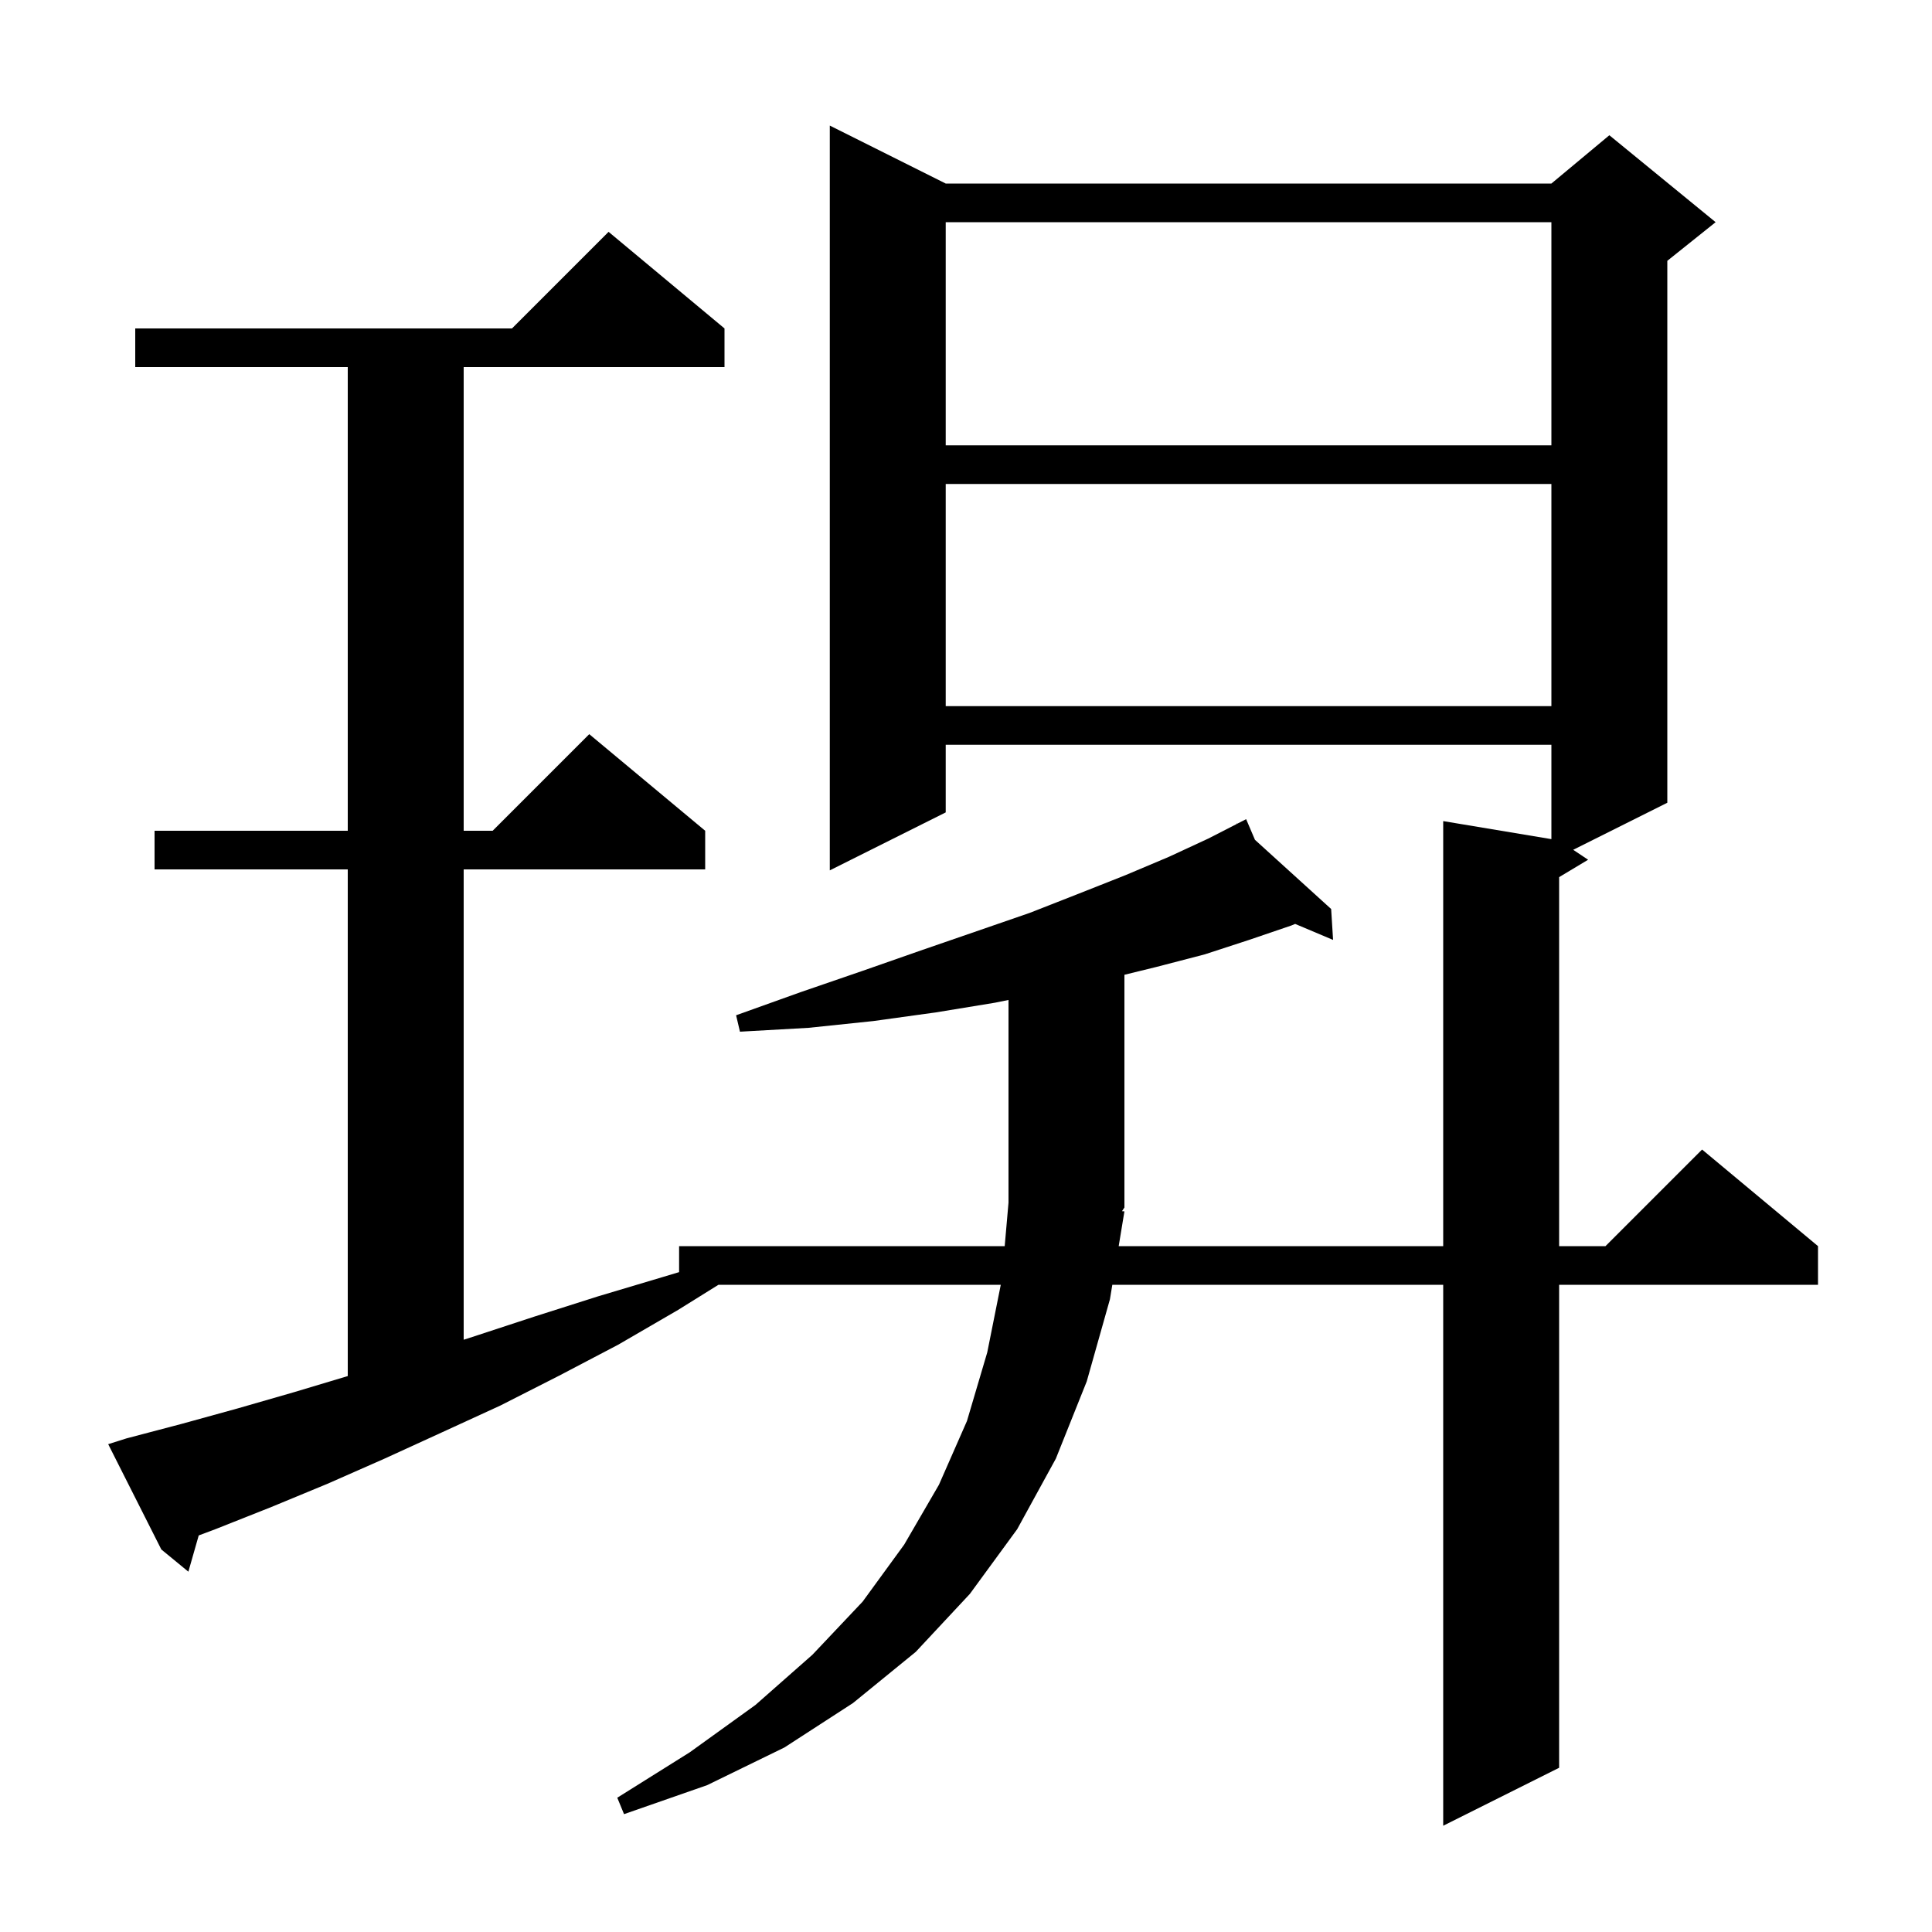 <svg xmlns="http://www.w3.org/2000/svg" xmlns:xlink="http://www.w3.org/1999/xlink" version="1.1" baseProfile="full" viewBox="0 0 200 200" width="200" height="200">
<g fill="black">
<path d="M 13.1 148.9 L 18.8 147.4 L 24.6 145.8 L 30.5 144.1 L 36.0 142.45 L 36.0 90.0 L 16.0 90.0 L 16.0 86.0 L 36.0 86.0 L 36.0 38.0 L 14.0 38.0 L 14.0 34.0 L 53.0 34.0 L 63.0 24.0 L 75.0 34.0 L 75.0 38.0 L 48.0 38.0 L 48.0 86.0 L 51.0 86.0 L 61.0 76.0 L 73.0 86.0 L 73.0 90.0 L 48.0 90.0 L 48.0 138.69 L 48.9 138.4 L 55.3 136.3 L 61.9 134.2 L 68.6 132.2 L 70.3 131.69 L 70.3 129.0 L 104.006 129.0 L 104.4 124.5 L 104.4 103.515 L 103.0 103.8 L 96.9 104.8 L 90.4 105.7 L 83.7 106.4 L 76.6 106.8 L 76.2 105.1 L 82.9 102.7 L 89.3 100.5 L 95.3 98.4 L 101.1 96.4 L 106.6 94.5 L 111.7 92.5 L 116.5 90.6 L 121.0 88.7 L 125.1 86.8 L 128.048 85.288 L 128.0 85.2 L 128.079 85.272 L 129.0 84.8 L 129.913 86.938 L 137.8 94.1 L 138.0 97.3 L 134.075 95.644 L 133.7 95.8 L 129.3 97.3 L 124.7 98.8 L 119.7 100.1 L 116.4 100.909 L 116.4 125.0 L 116.146 125.381 L 116.4 125.4 L 115.807 129.0 L 149.4 129.0 L 149.4 85.0 L 160.6 86.867 L 160.6 77.1 L 97.9 77.1 L 97.9 84.1 L 85.9 90.1 L 85.9 13.0 L 97.9 19.0 L 160.6 19.0 L 166.6 14.0 L 177.6 23.0 L 172.6 27.0 L 172.6 83.1 L 162.857 87.971 L 164.4 89.0 L 161.4 90.8 L 161.4 129.0 L 166.2 129.0 L 176.2 119.0 L 188.2 129.0 L 188.2 133.0 L 161.4 133.0 L 161.4 183.0 L 149.4 189.0 L 149.4 133.0 L 115.147 133.0 L 114.9 134.5 L 112.5 143.0 L 109.3 151.0 L 105.3 158.3 L 100.4 165.0 L 94.8 171.0 L 88.3 176.3 L 81.2 180.9 L 73.2 184.8 L 64.6 187.8 L 63.9 186.1 L 71.4 181.4 L 78.2 176.5 L 84.1 171.3 L 89.3 165.8 L 93.6 159.9 L 97.2 153.7 L 100.1 147.1 L 102.2 140.0 L 103.6 133.0 L 74.374 133.0 L 70.2 135.6 L 64.0 139.2 L 57.9 142.4 L 51.8 145.5 L 45.7 148.3 L 39.8 151.0 L 33.9 153.6 L 28.1 156.0 L 22.3 158.3 L 20.572 158.948 L 19.5 162.7 L 16.7 160.4 L 11.2 149.5 Z M 97.9 50.1 L 97.9 73.1 L 160.6 73.1 L 160.6 50.1 Z M 97.9 23.0 L 97.9 46.1 L 160.6 46.1 L 160.6 23.0 Z " />
</g>
</svg>
